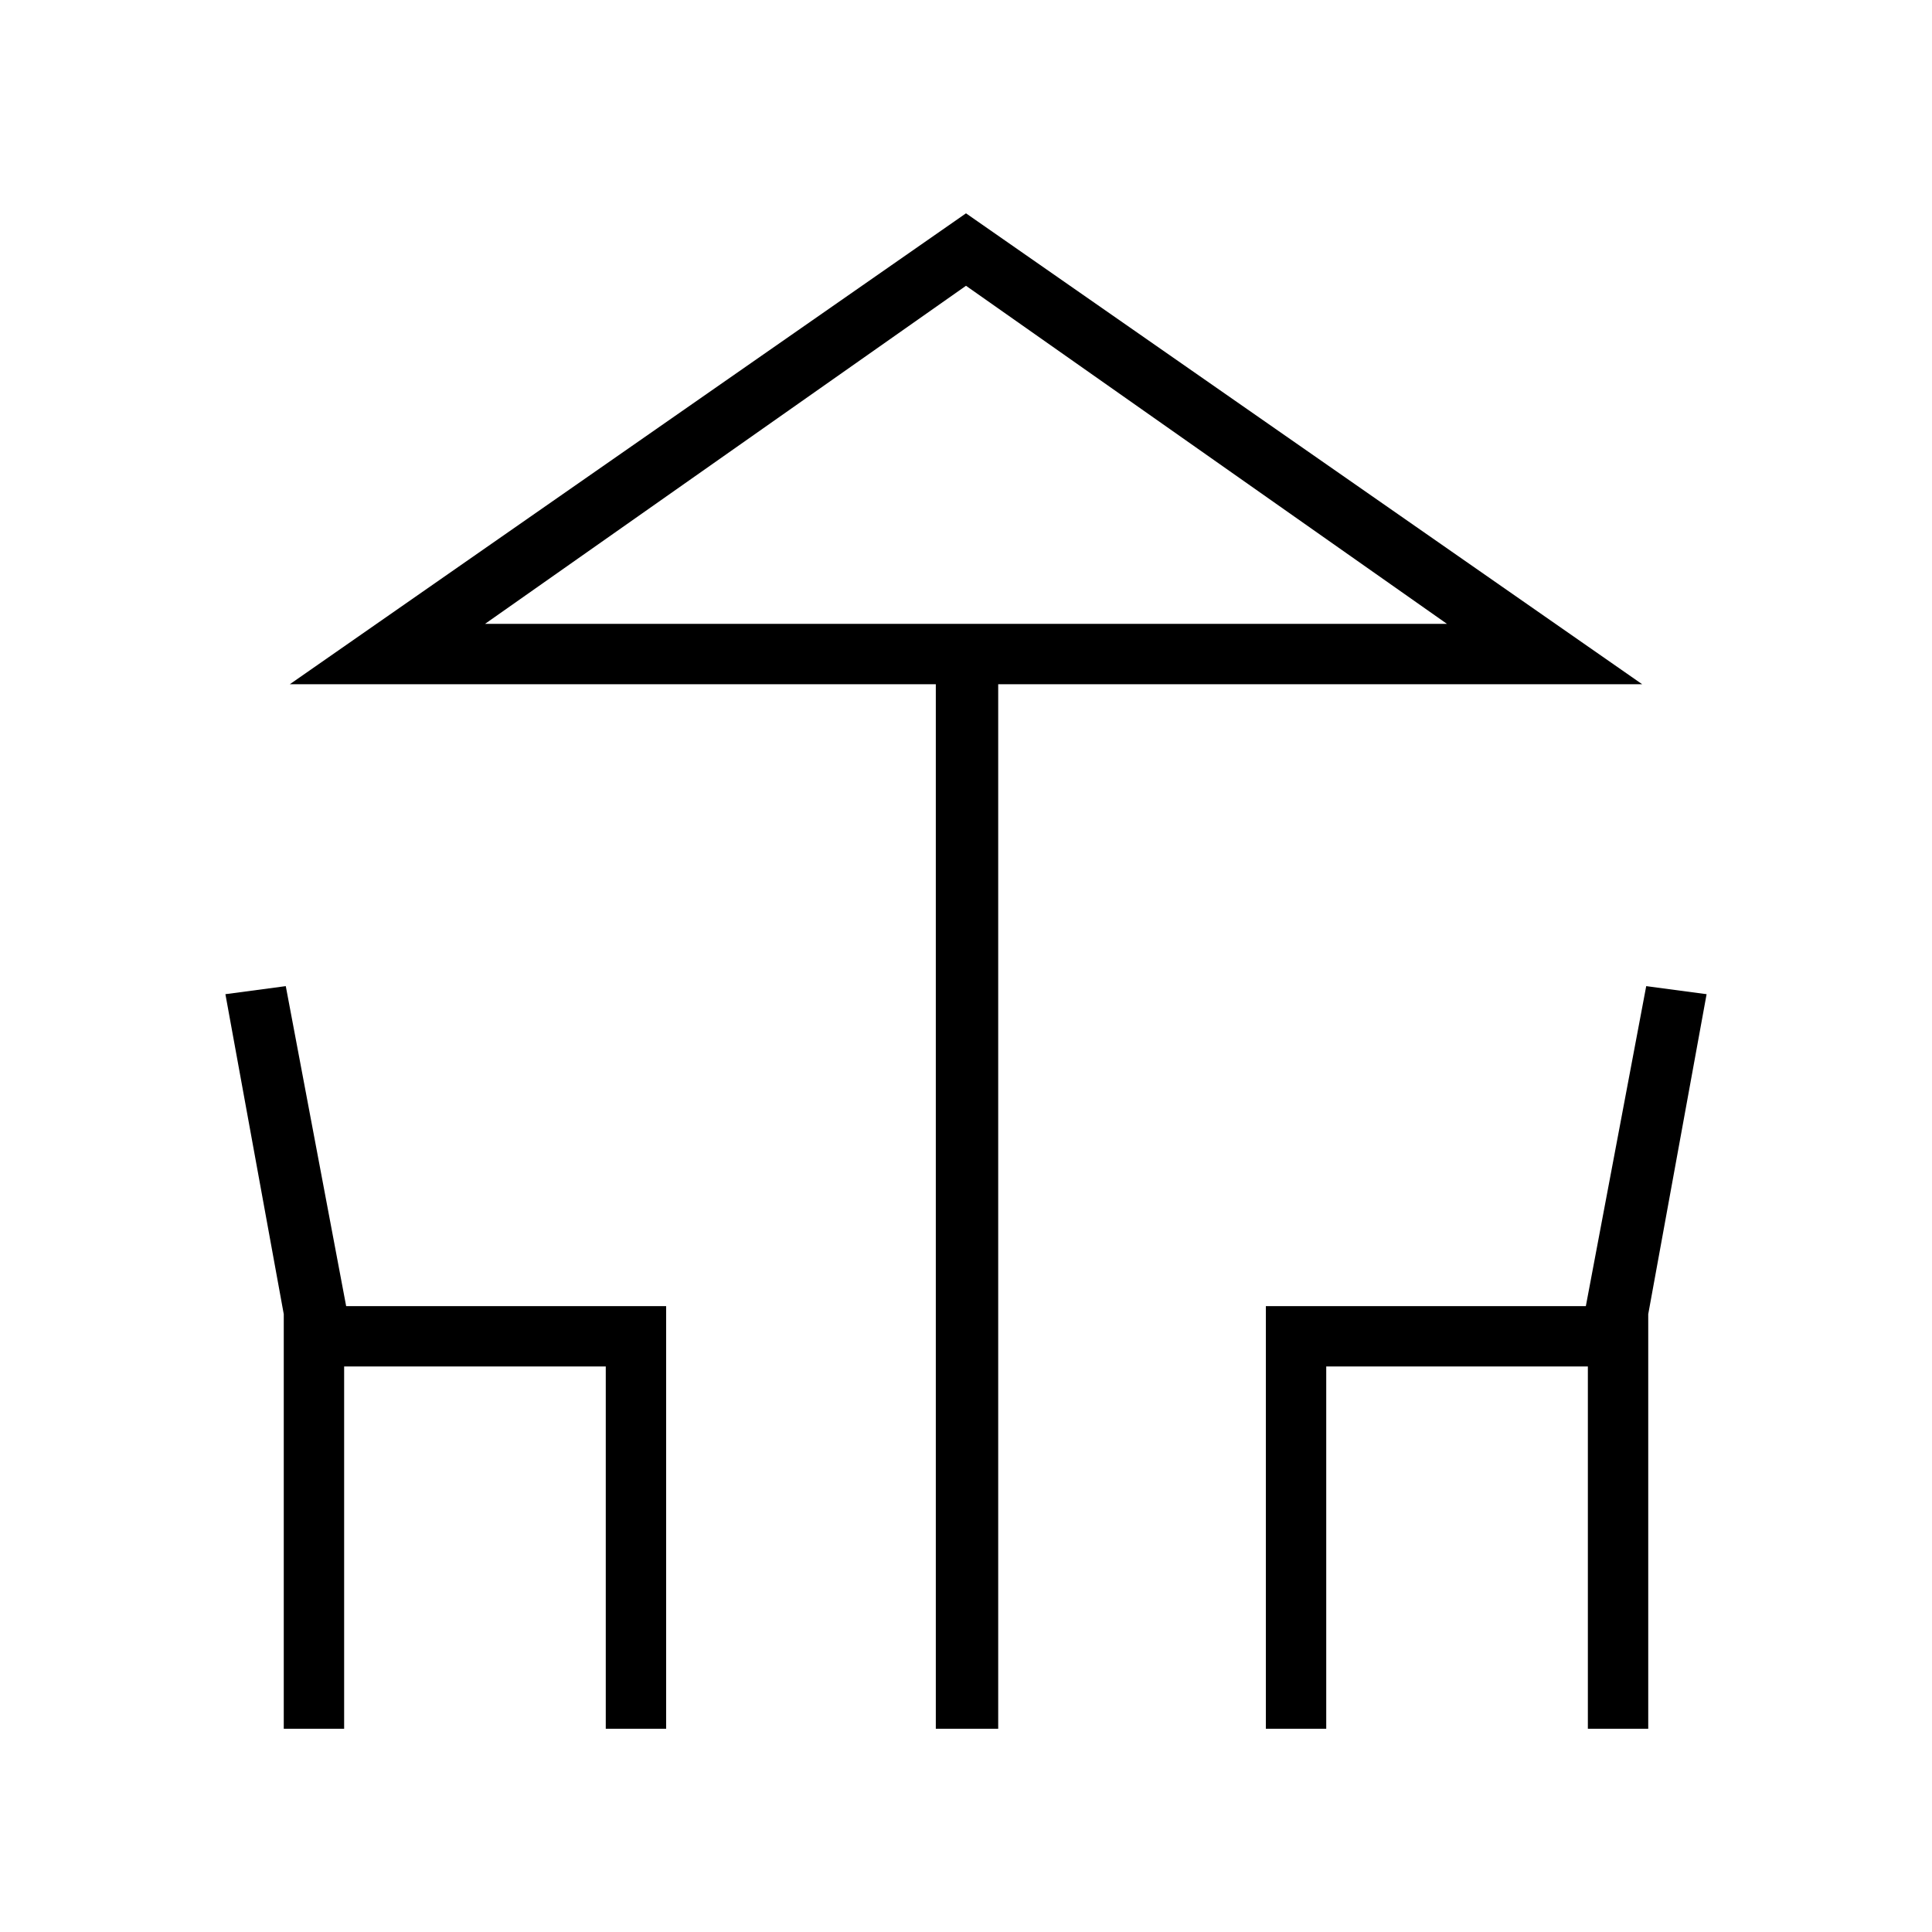 <svg xmlns="http://www.w3.org/2000/svg" height="48" width="48"><path d="M23.25 42.95V17H7.2L24 5.3L40.8 17H24.8V42.95ZM24 15.5H35.95H12.05ZM7.05 42.95V32.65L5.6 24.7L7.1 24.5L8.6 32.45H16.55V42.95H15.05V33.95H8.55V42.95ZM31.45 42.95V32.45H39.4L40.9 24.5L42.4 24.7L40.95 32.65V42.95H39.45V33.95H32.95V42.95ZM12.05 15.5H35.95L24 7.1Z"/></svg>
